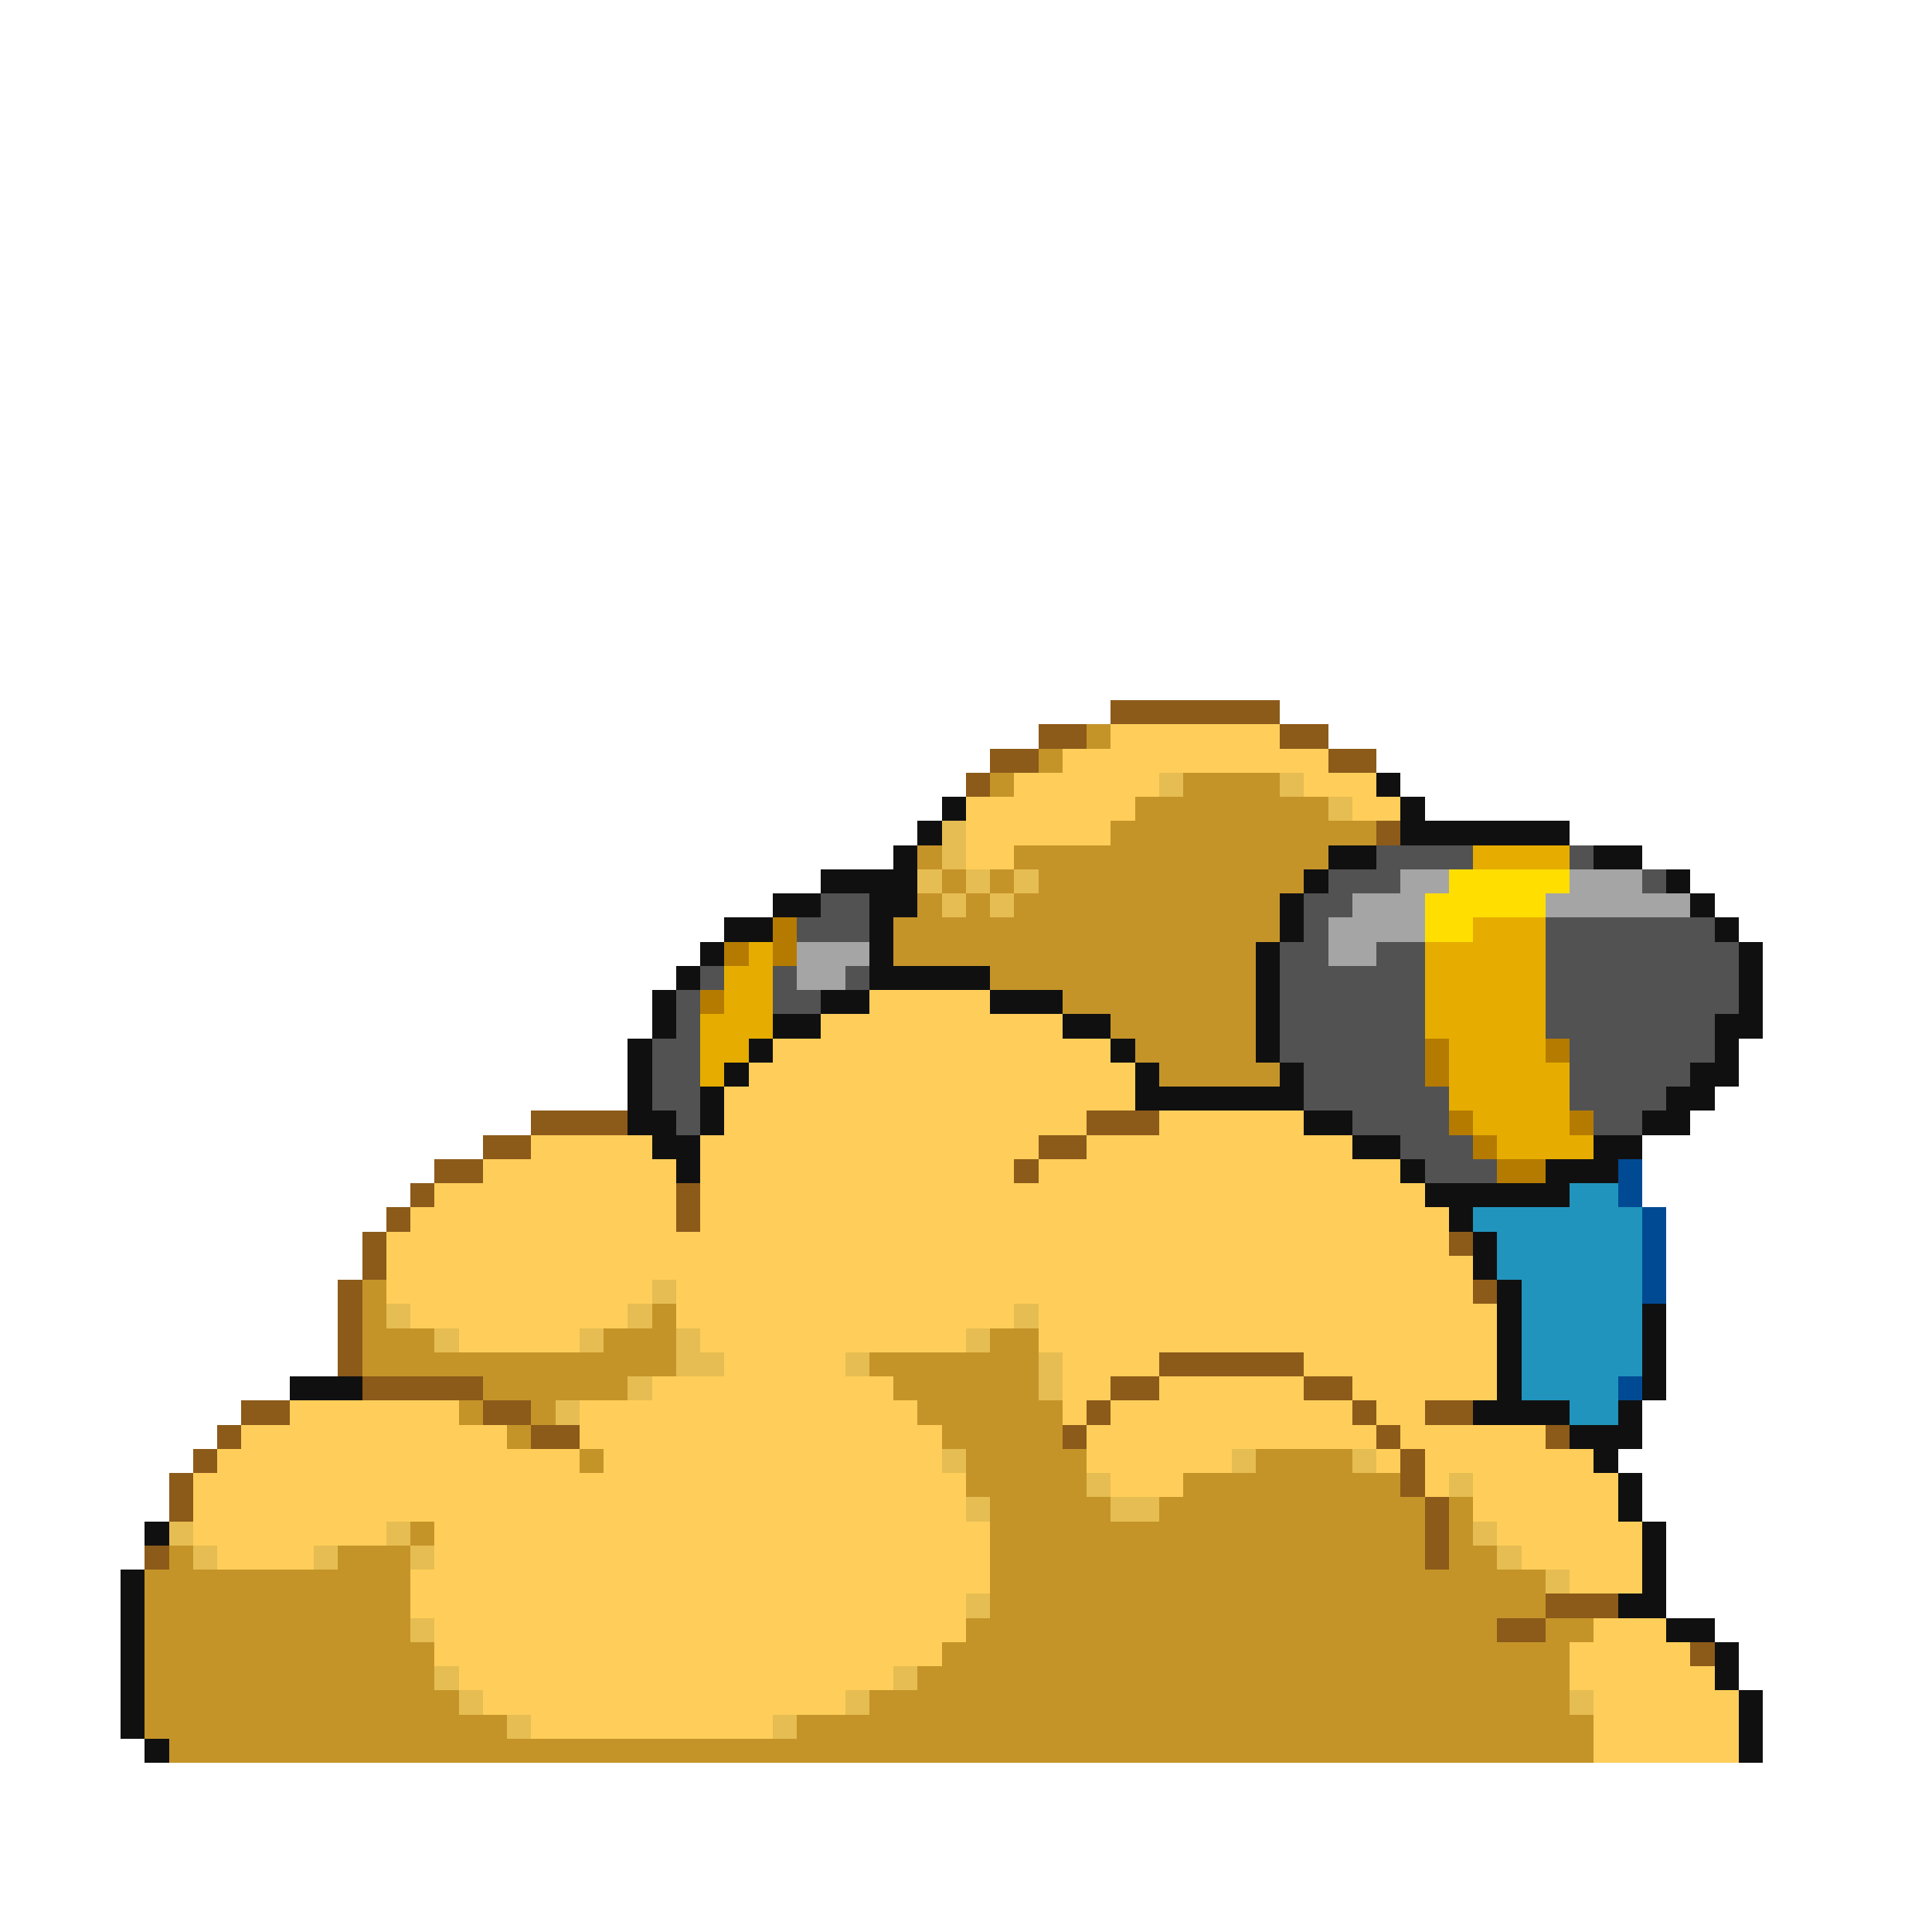<svg xmlns="http://www.w3.org/2000/svg" viewBox="0 -0.5 80 80" shape-rendering="crispEdges">
<path stroke="#8c5a19" d="M46 29h7M43 30h2M53 30h2M41 31h2M55 31h2M40 32h1M57 34h1M22 46h4M45 46h3M20 47h2M43 47h2M18 48h2M42 48h1M17 49h1M28 49h1M16 50h1M28 50h1M15 51h1M60 51h1M15 52h1M14 53h1M61 53h1M14 54h1M14 55h1M14 56h1M48 56h6M15 57h5M46 57h2M54 57h2M10 58h2M20 58h2M45 58h1M56 58h1M59 58h2M9 59h1M22 59h2M44 59h1M57 59h1M64 59h1M8 60h1M58 60h1M7 61h1M58 61h1M7 62h1M59 62h1M59 63h1M6 64h1M59 64h1M64 66h3M62 67h2M70 68h1" />
<path stroke="#c59429" d="M45 30h1M43 31h1M41 32h1M49 32h4M47 33h8M46 34h11M38 35h1M42 35h13M39 36h1M41 36h1M43 36h11M38 37h1M40 37h1M42 37h11M37 38h16M37 39h15M41 40h11M44 41h8M46 42h6M47 43h5M48 44h5M15 53h1M15 54h1M27 54h1M15 55h3M25 55h3M41 55h2M15 56h13M36 56h7M20 57h6M37 57h6M19 58h1M22 58h1M38 58h6M21 59h1M39 59h5M24 60h1M40 60h5M52 60h4M40 61h5M49 61h9M41 62h5M48 62h11M60 62h1M17 63h1M41 63h18M60 63h1M7 64h1M14 64h3M41 64h18M60 64h2M6 65h11M41 65h23M6 66h11M41 66h23M6 67h11M40 67h22M64 67h2M6 68h12M39 68h26M6 69h12M38 69h27M6 70h13M36 70h29M6 71h15M33 71h33M7 72h59" />
<path stroke="#ffce5a" d="M46 30h7M44 31h11M42 32h6M54 32h3M40 33h7M56 33h2M40 34h6M40 35h2M36 41h5M34 42h10M32 43h14M31 44h16M30 45h17M30 46h15M48 46h6M22 47h5M29 47h14M45 47h11M20 48h8M29 48h13M43 48h15M18 49h10M29 49h30M17 50h11M29 50h31M16 51h44M16 52h45M16 53h11M28 53h33M17 54h9M28 54h14M43 54h19M19 55h5M29 55h11M43 55h19M30 56h5M44 56h4M54 56h8M27 57h10M44 57h2M48 57h6M56 57h6M12 58h7M24 58h14M44 58h1M46 58h10M57 58h2M10 59h11M24 59h15M45 59h12M58 59h6M9 60h15M25 60h14M45 60h6M57 60h1M59 60h7M8 61h32M46 61h3M59 61h1M61 61h6M8 62h32M61 62h6M8 63h8M18 63h23M62 63h6M9 64h4M18 64h23M63 64h5M17 65h24M65 65h3M17 66h23M18 67h22M66 67h3M18 68h21M65 68h5M19 69h18M65 69h6M20 70h15M66 70h6M22 71h10M66 71h6M66 72h6" />
<path stroke="#e6bd52" d="M48 32h1M53 32h1M55 33h1M39 34h1M39 35h1M38 36h1M40 36h1M42 36h1M39 37h1M41 37h1M27 53h1M16 54h1M26 54h1M42 54h1M18 55h1M24 55h1M28 55h1M40 55h1M28 56h2M35 56h1M43 56h1M26 57h1M43 57h1M23 58h1M39 60h1M51 60h1M56 60h1M45 61h1M60 61h1M40 62h1M46 62h2M7 63h1M16 63h1M61 63h1M8 64h1M13 64h1M17 64h1M62 64h1M64 65h1M40 66h1M17 67h1M18 69h1M37 69h1M19 70h1M35 70h1M65 70h1M21 71h1M32 71h1" />
<path stroke="#101010" d="M57 32h1M39 33h1M58 33h1M38 34h1M58 34h7M37 35h1M55 35h2M66 35h2M34 36h4M54 36h1M69 36h1M32 37h2M36 37h2M53 37h1M70 37h1M30 38h2M36 38h1M53 38h1M71 38h1M29 39h1M36 39h1M52 39h1M72 39h1M28 40h1M36 40h5M52 40h1M72 40h1M27 41h1M34 41h2M41 41h3M52 41h1M72 41h1M27 42h1M32 42h2M44 42h2M52 42h1M71 42h2M26 43h1M31 43h1M46 43h1M52 43h1M71 43h1M26 44h1M30 44h1M47 44h1M53 44h1M70 44h2M26 45h1M29 45h1M47 45h7M69 45h2M26 46h2M29 46h1M54 46h2M68 46h2M27 47h2M56 47h2M66 47h2M28 48h1M58 48h1M64 48h3M59 49h6M60 50h1M61 51h1M61 52h1M62 53h1M62 54h1M68 54h1M62 55h1M68 55h1M62 56h1M68 56h1M12 57h3M62 57h1M68 57h1M61 58h4M67 58h1M65 59h3M66 60h1M67 61h1M67 62h1M6 63h1M68 63h1M68 64h1M5 65h1M68 65h1M5 66h1M67 66h2M5 67h1M69 67h2M5 68h1M71 68h1M5 69h1M71 69h1M5 70h1M72 70h1M5 71h1M72 71h1M6 72h1M72 72h1" />
<path stroke="#525252" d="M57 35h4M65 35h1M55 36h3M68 36h1M34 37h2M54 37h2M33 38h3M54 38h1M64 38h7M53 39h2M57 39h2M64 39h8M29 40h1M32 40h1M35 40h1M53 40h6M64 40h8M28 41h1M32 41h2M53 41h6M64 41h8M28 42h1M53 42h6M64 42h7M27 43h2M53 43h6M65 43h6M27 44h2M54 44h5M65 44h5M27 45h2M54 45h6M65 45h4M28 46h1M56 46h4M66 46h2M58 47h3M59 48h3" />
<path stroke="#e6ad00" d="M61 35h4M61 38h3M31 39h1M59 39h5M30 40h2M59 40h5M30 41h2M59 41h5M29 42h3M59 42h5M29 43h2M60 43h4M29 44h1M60 44h5M60 45h5M61 46h4M62 47h4" />
<path stroke="#a5a5a5" d="M58 36h2M65 36h3M56 37h3M64 37h6M55 38h4M33 39h3M55 39h2M33 40h2" />
<path stroke="#ffde00" d="M60 36h5M59 37h5M59 38h2" />
<path stroke="#b57b00" d="M32 38h1M30 39h1M32 39h1M29 41h1M59 43h1M64 43h1M59 44h1M60 46h1M65 46h1M61 47h1M62 48h2" />
<path stroke="#004a94" d="M67 48h1M67 49h1M68 50h1M68 51h1M68 52h1M68 53h1M67 57h1" />
<path stroke="#2194bd" d="M65 49h2M61 50h7M62 51h6M62 52h6M63 53h5M63 54h5M63 55h5M63 56h5M63 57h4M65 58h2" />
</svg>